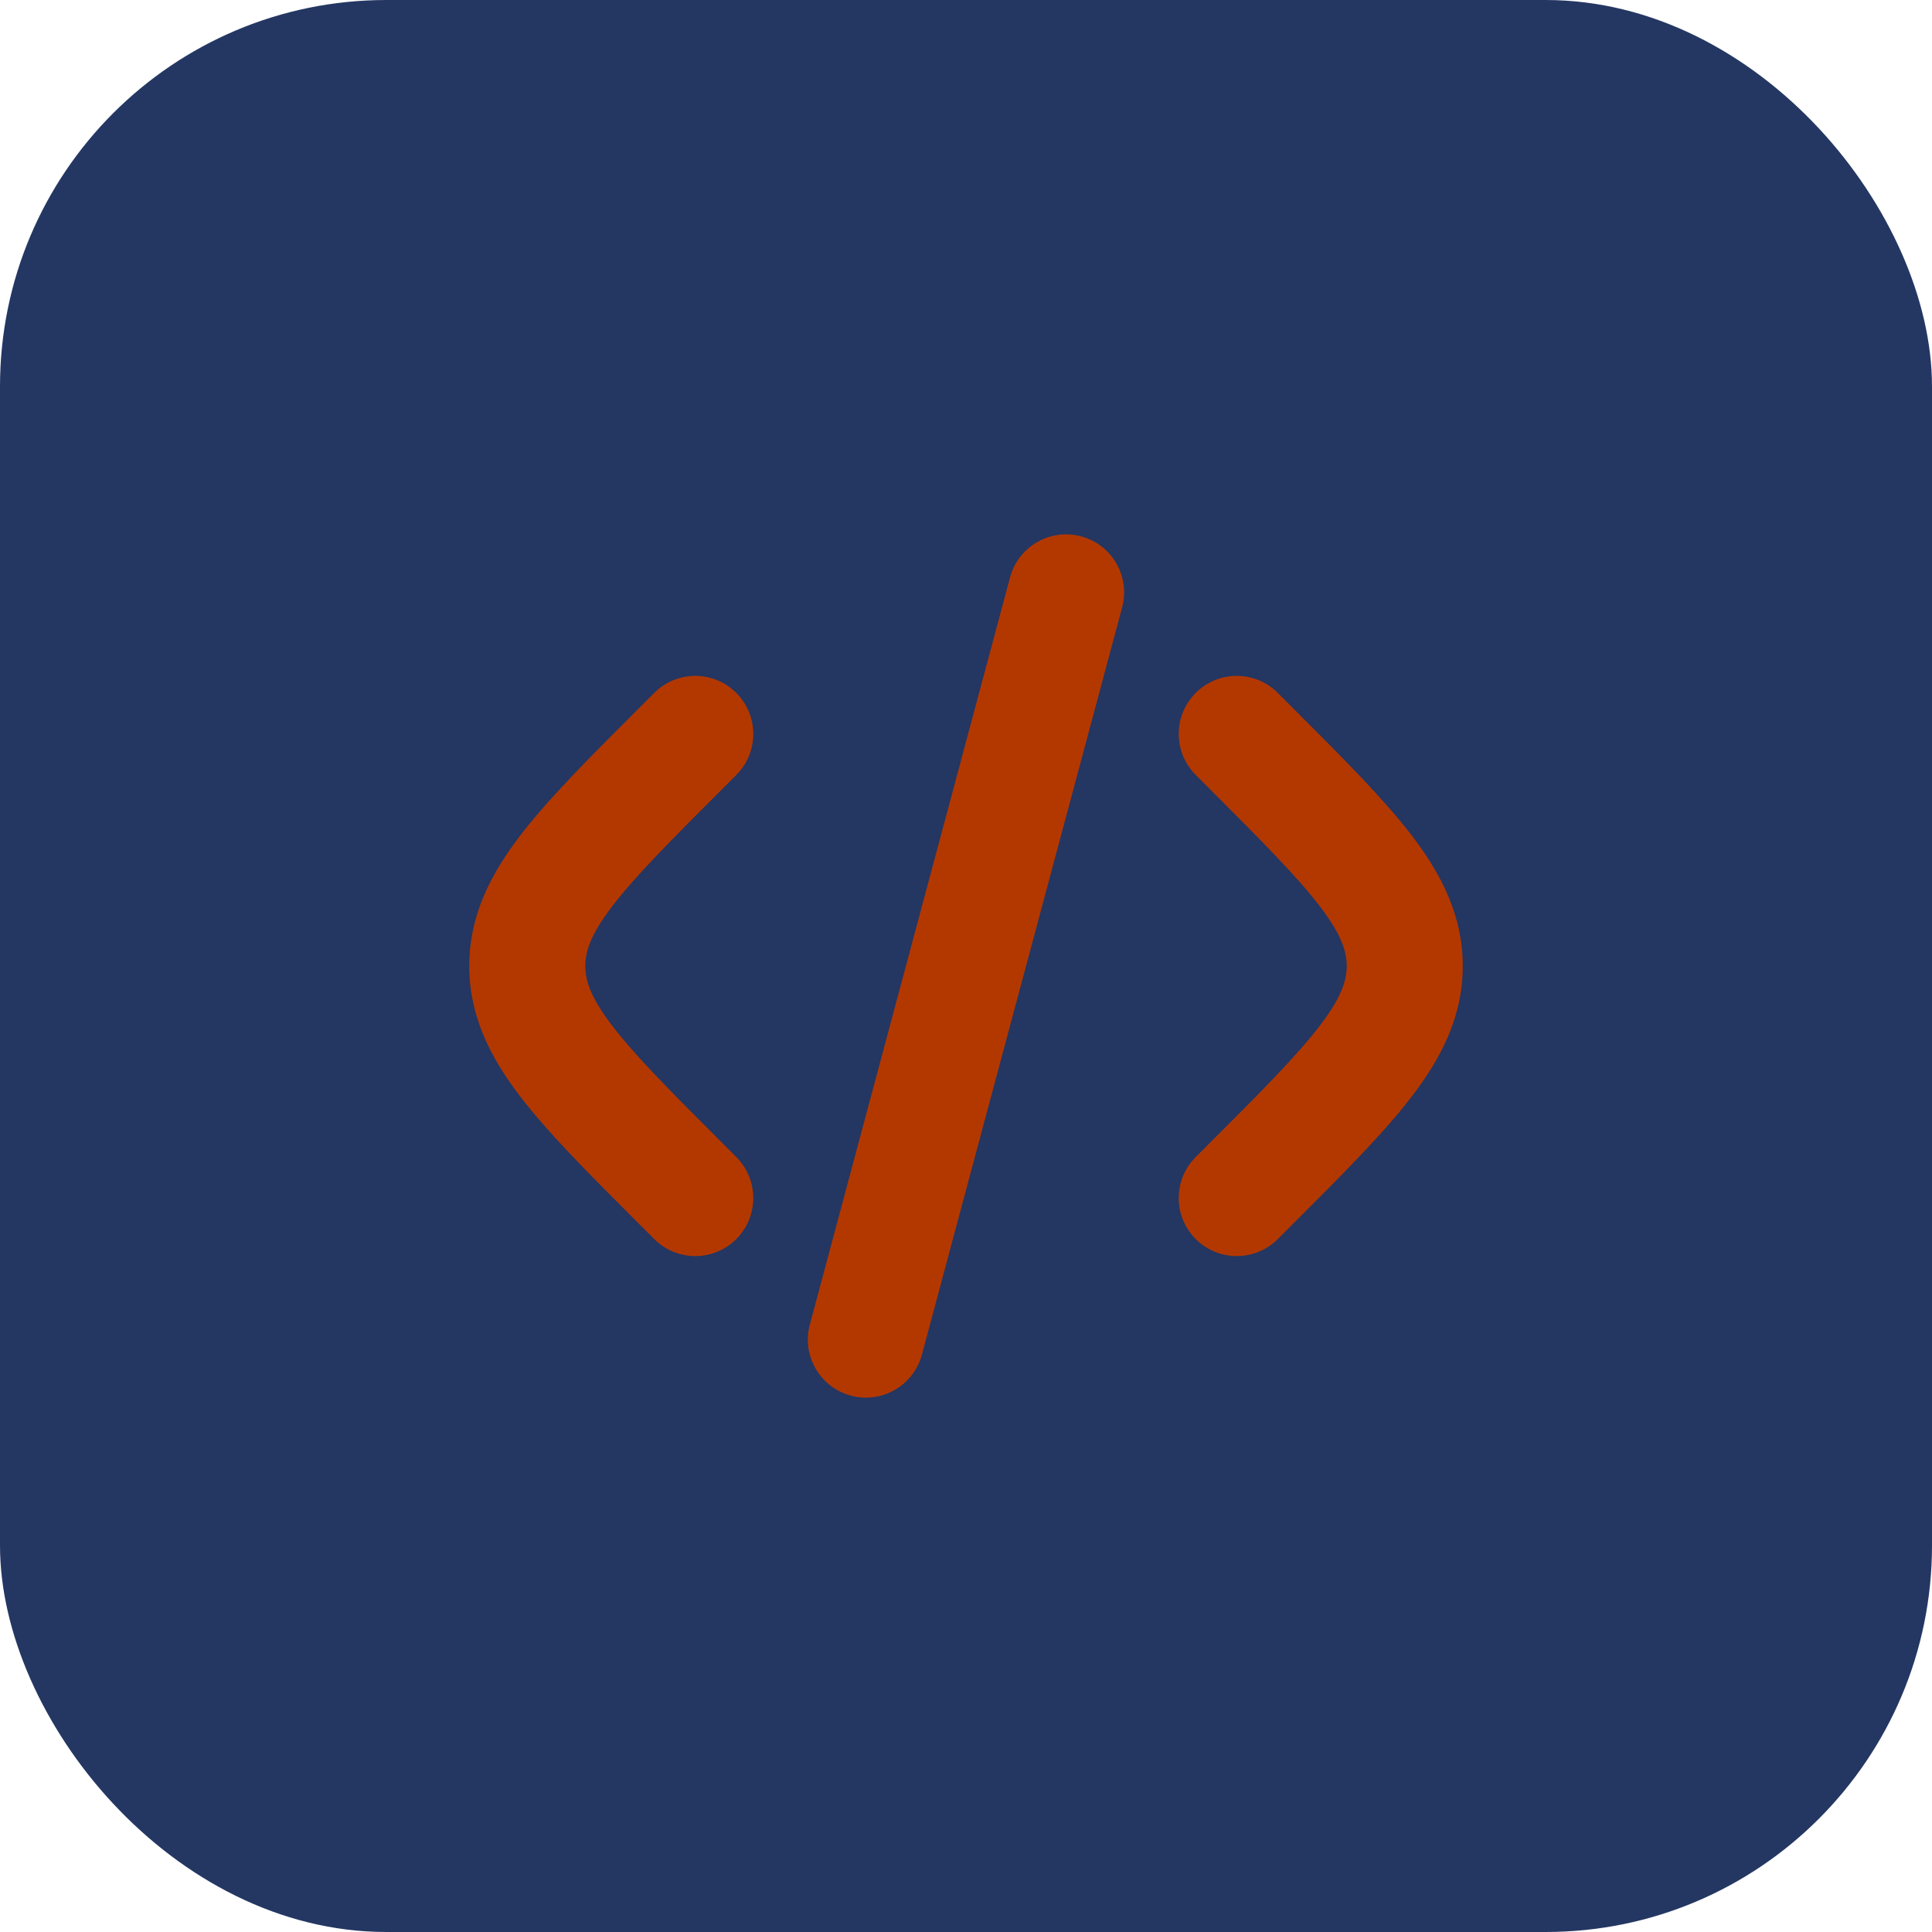<svg xmlns="http://www.w3.org/2000/svg" version="1.1" xmlns:xlink="http://www.w3.org/1999/xlink" xmlns:svgjs="http://svgjs.com/svgjs" width="1000" height="1000"><rect width="1000" height="1000" rx="200" ry="200" fill="#243763"></rect><g transform="matrix(12.5,0,0,12.5,99.999,99.999)"><svg xmlns="http://www.w3.org/2000/svg" version="1.1" xmlns:xlink="http://www.w3.org/1999/xlink" xmlns:svgjs="http://svgjs.com/svgjs" width="64" height="64"><svg width="64" height="64" viewBox="0 0 64 64" fill="none" xmlns="http://www.w3.org/2000/svg">
<g clip-path="url(#clip0_198_5)">
<path opacity="0.5" d="M-0.032 32C-0.032 16.9 -0.032 9.35 4.659 4.659C9.35 -0.032 16.9 -0.032 32 -0.032C47.1 -0.032 54.65 -0.032 59.341 4.659C64.032 9.35 64.032 16.9 64.032 32C64.032 47.1 64.032 54.65 59.341 59.341C54.65 64.032 47.1 64.032 32 64.032C16.9 64.032 9.35 64.032 4.659 59.341C-0.032 54.65 -0.032 47.1 -0.032 32Z" fill="#243763"></path>
<path d="M36.767 14.209C38.048 14.553 38.809 15.87 38.465 17.151L30.175 48.092C29.831 49.374 28.514 50.134 27.232 49.791C25.951 49.447 25.19 48.13 25.534 46.849L33.824 15.908C34.167 14.626 35.485 13.866 36.767 14.209Z" fill="#B33800"></path>
<path d="M41.513 20.692C42.451 19.753 43.972 19.753 44.91 20.692L45.577 21.359C47.612 23.394 49.309 25.091 50.475 26.619C51.706 28.232 52.57 29.937 52.57 32C52.57 34.063 51.706 35.768 50.475 37.381C49.309 38.909 47.612 40.606 45.577 42.641L44.91 43.308C43.972 44.246 42.451 44.246 41.513 43.308C40.574 42.37 40.574 40.849 41.513 39.911L42.062 39.361C44.245 37.178 45.709 35.707 46.656 34.466C47.56 33.281 47.765 32.59 47.765 32C47.765 31.41 47.56 30.719 46.656 29.534C45.709 28.293 44.245 26.822 42.062 24.639L41.513 24.089C40.574 23.151 40.574 21.63 41.513 20.692Z" fill="#B33800"></path>
<path d="M19.091 20.692C20.029 19.753 21.55 19.753 22.488 20.692C23.426 21.63 23.426 23.151 22.488 24.089L21.939 24.639C19.755 26.822 18.292 28.293 17.345 29.534C16.44 30.719 16.236 31.41 16.236 32C16.236 32.59 16.44 33.281 17.345 34.466C18.292 35.707 19.755 37.178 21.939 39.361L22.488 39.911C23.426 40.849 23.426 42.37 22.488 43.308C21.55 44.246 20.029 44.246 19.091 43.308L18.423 42.641C16.388 40.606 14.691 38.909 13.525 37.381C12.294 35.768 11.431 34.063 11.431 32C11.431 29.937 12.294 28.232 13.525 26.619C14.691 25.091 16.388 23.394 18.423 21.359L19.091 20.692Z" fill="#B33800"></path>
</g>
<defs>
<clipPath id="clip0_198_5">
<rect width="64" height="64" fill="white"></rect>
</clipPath>
</defs>
</svg></svg></g></svg>